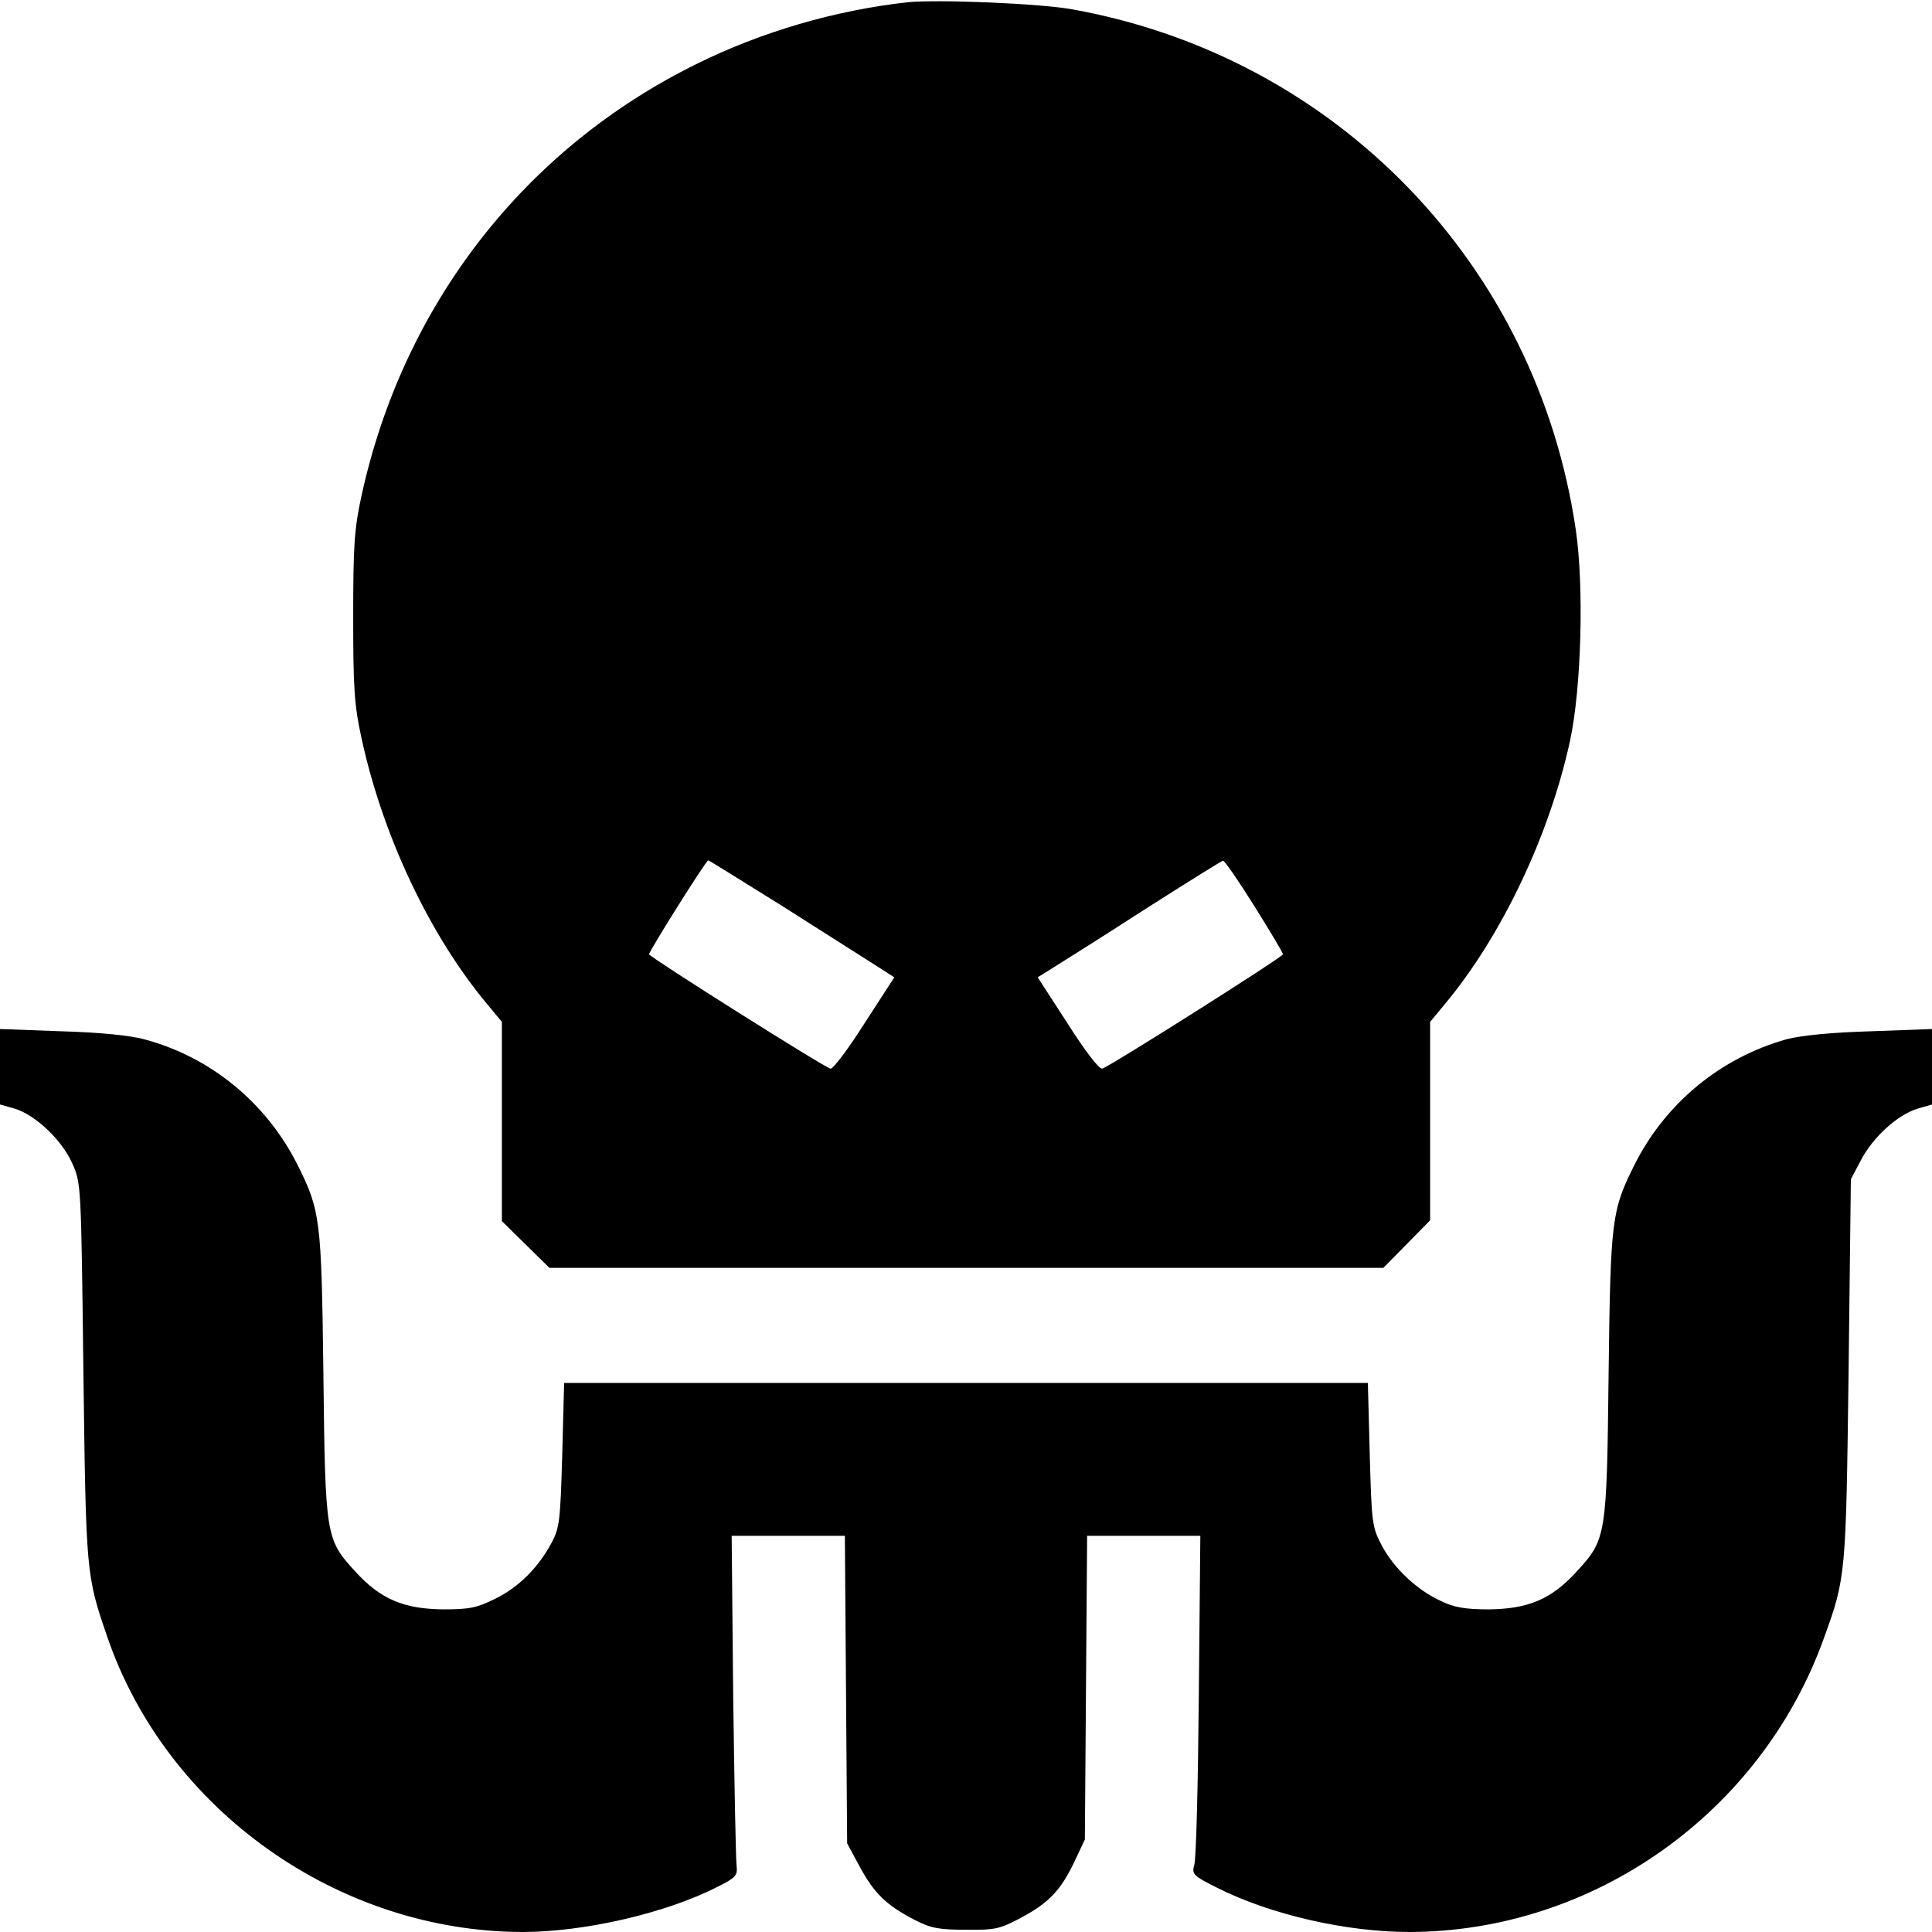 <?xml version="1.0" standalone="no"?>
<!DOCTYPE svg PUBLIC "-//W3C//DTD SVG 20010904//EN"
 "http://www.w3.org/TR/2001/REC-SVG-20010904/DTD/svg10.dtd">
<svg version="1.0" xmlns="http://www.w3.org/2000/svg"
 width="512pt" height="512pt" viewBox="0 0 512 512"
 preserveAspectRatio="xMidYMid meet">

<g transform="translate(0,512) scale(0.1,-0.1)"
fill="#000000" stroke="none">
<path d="M2405 5114 c-190 -21 -387 -78 -560 -164 -456 -225 -777 -639 -887
-1144 -19 -87 -22 -131 -22 -321 0 -190 3 -234 22 -321 56 -259 181 -523 333
-705 l39 -47 0 -264 0 -264 63 -62 63 -62 1105 0 1105 0 62 63 62 63 0 263 0
263 39 47 c151 181 278 449 332 699 30 140 37 409 15 558 -103 703 -635 1253
-1333 1379 -86 16 -359 27 -438 19z m-332 -2395 c105 -67 216 -137 244 -155
l53 -34 -79 -122 c-43 -68 -84 -122 -90 -120 -18 4 -480 296 -481 303 0 8 151
249 157 249 2 0 90 -55 196 -121z m1251 0 c42 -67 76 -124 76 -128 0 -7 -460
-298 -479 -303 -8 -2 -45 46 -92 120 l-79 122 48 30 c26 16 135 85 242 154
107 68 198 125 201 125 4 1 41 -53 83 -120z"/>
<path d="M0 2293 l0 -100 39 -11 c55 -17 124 -82 152 -144 24 -53 24 -53 30
-553 7 -535 7 -539 63 -702 157 -459 611 -782 1101 -783 163 0 380 50 515 119
50 25 55 30 52 57 -2 16 -6 219 -9 452 l-4 422 150 0 150 0 3 -408 3 -407 34
-63 c38 -70 70 -101 145 -140 43 -22 64 -26 136 -26 78 -1 90 2 148 33 73 39
105 74 141 151 l26 55 3 403 3 402 150 0 150 0 -4 -422 c-2 -233 -7 -435 -12
-450 -7 -25 -3 -29 61 -61 141 -71 342 -117 509 -117 489 1 933 316 1099 780
58 160 58 166 65 710 l6 505 27 51 c32 61 97 120 150 136 l38 11 0 100 0 100
-162 -6 c-105 -3 -184 -11 -223 -21 -175 -49 -321 -169 -403 -332 -61 -122
-64 -143 -69 -554 -5 -431 -6 -439 -84 -524 -67 -74 -129 -100 -234 -101 -61
0 -91 5 -126 22 -64 29 -125 87 -157 147 -26 49 -27 60 -32 241 l-5 190 -1065
0 -1065 0 -5 -190 c-5 -173 -7 -194 -28 -233 -35 -66 -88 -119 -150 -149 -48
-24 -69 -28 -137 -28 -105 1 -167 27 -234 101 -78 85 -79 93 -84 524 -5 411
-8 432 -69 554 -82 163 -229 284 -403 331 -38 11 -120 19 -222 22 l-163 6 0
-100z"/>
</g>
</svg>
